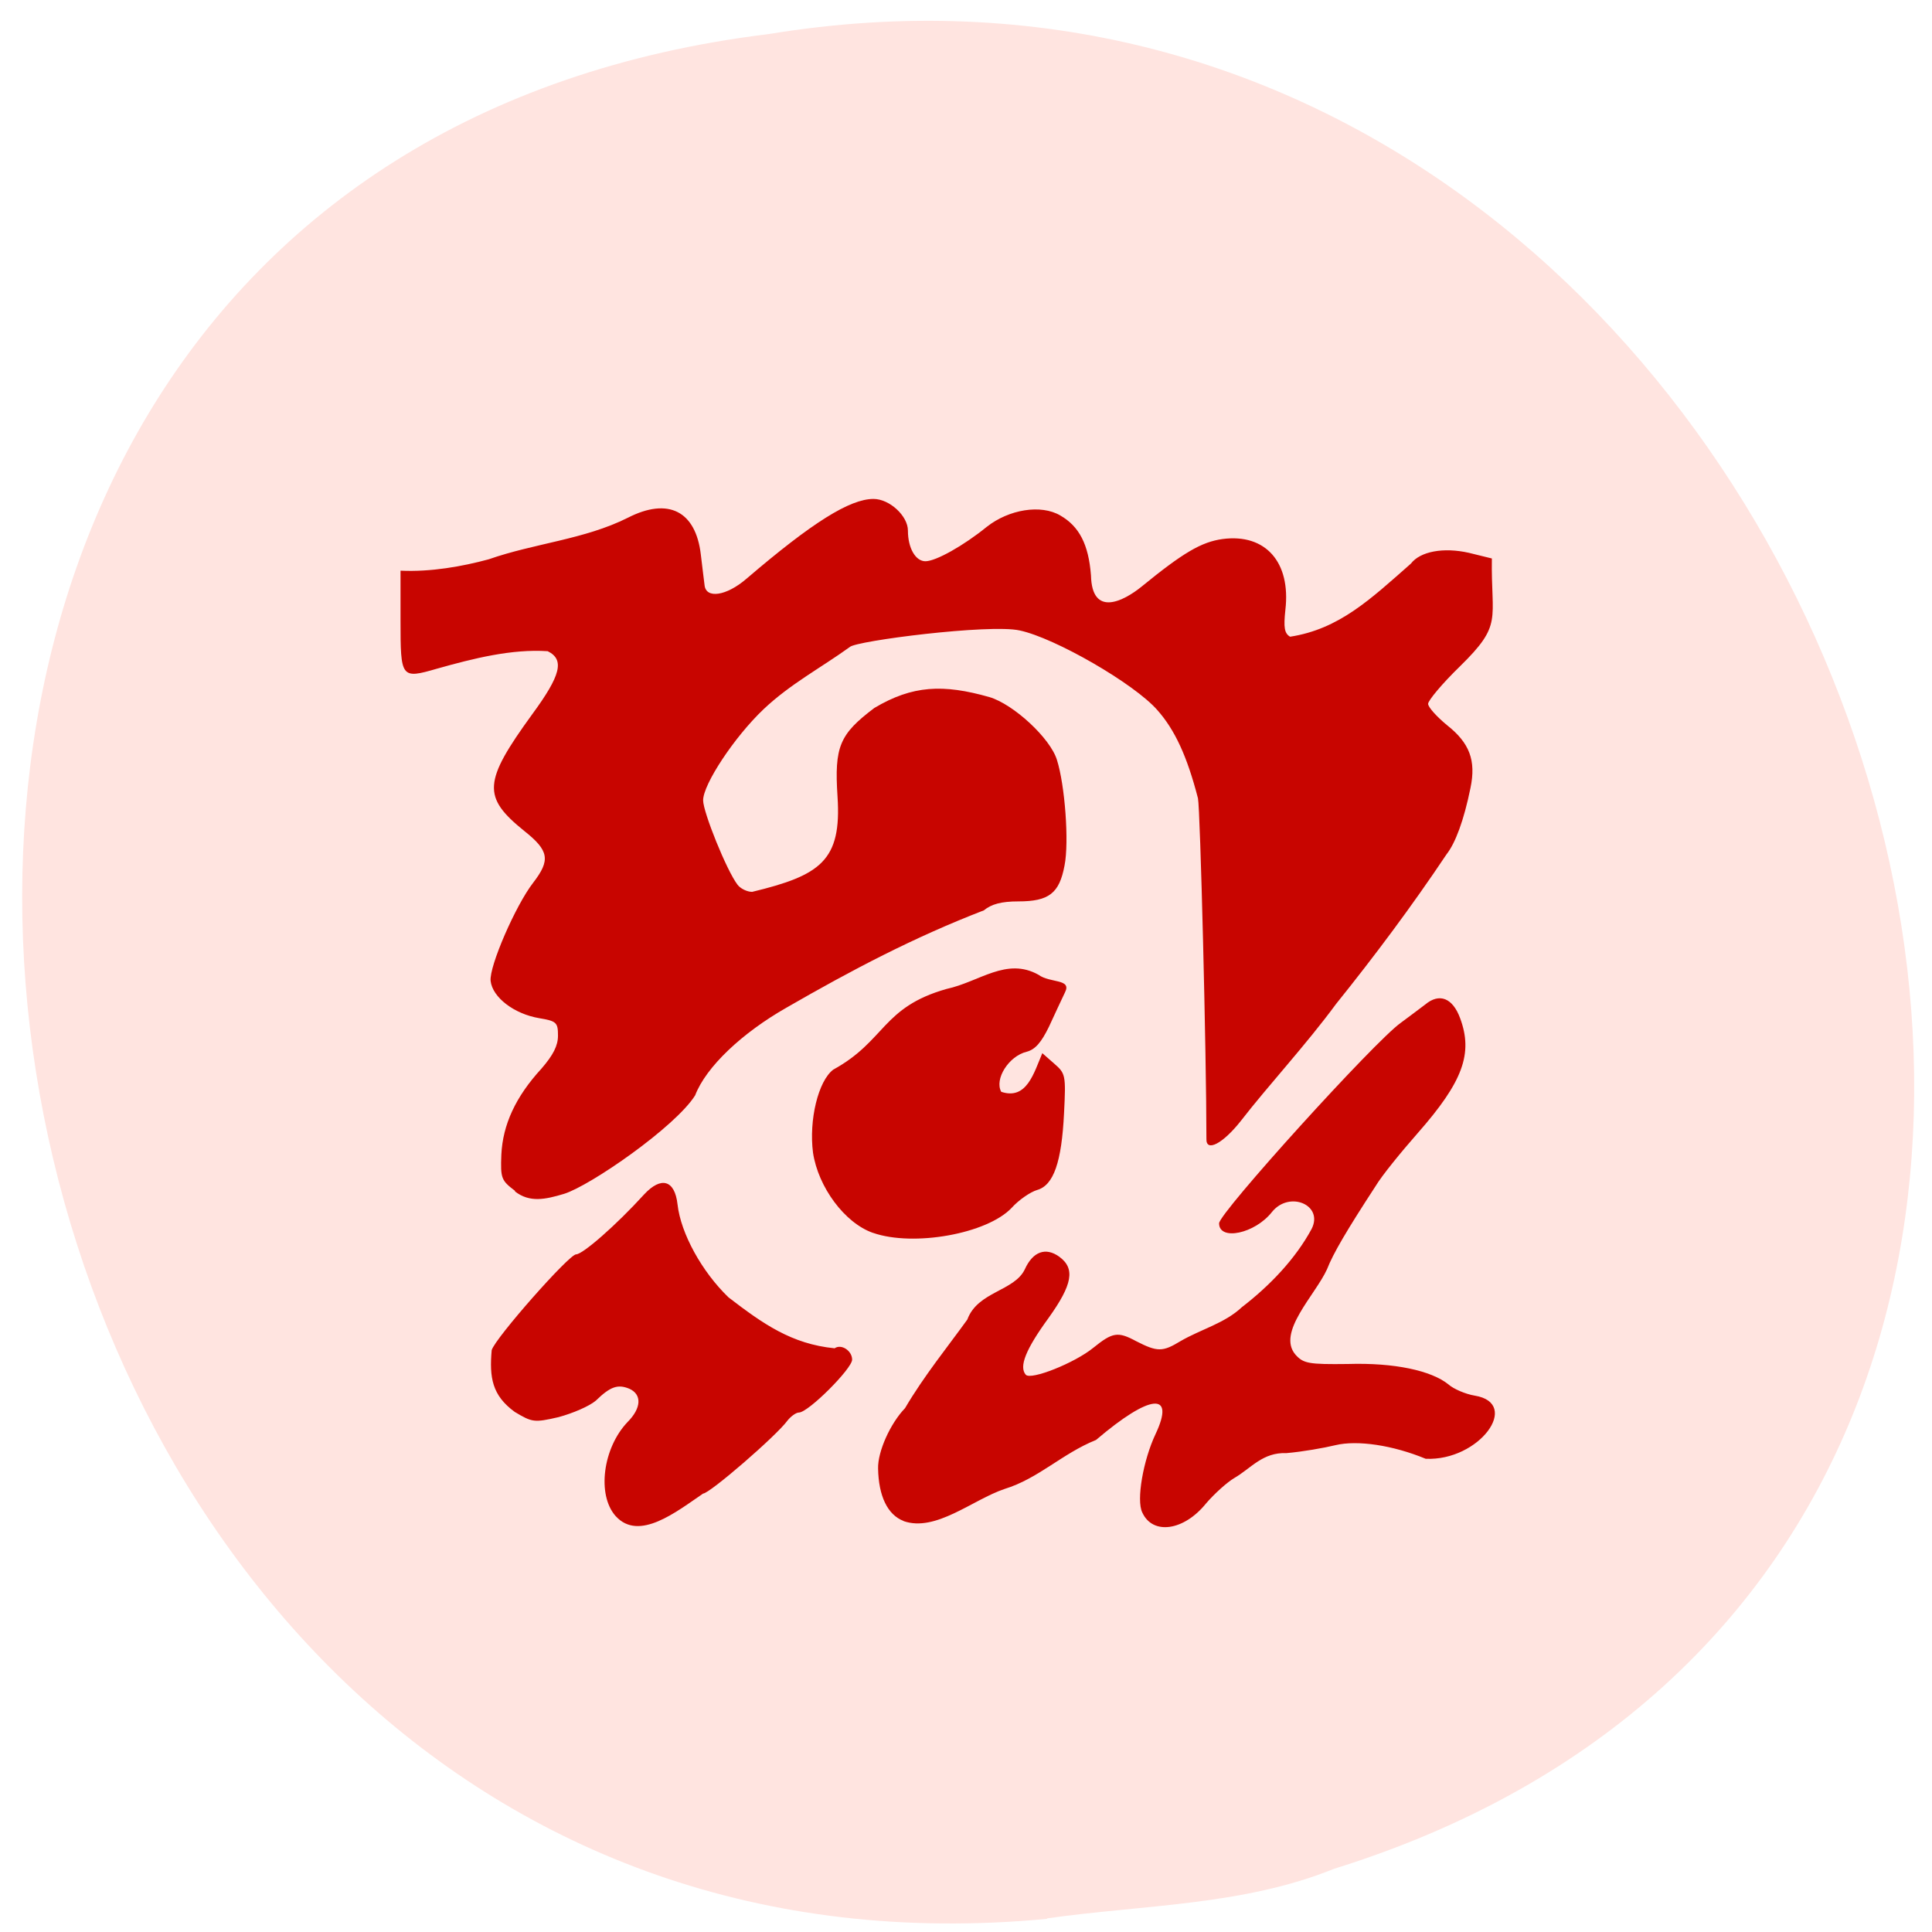 <svg xmlns="http://www.w3.org/2000/svg" viewBox="0 0 16 16"><path d="m 8.672 15.891 c -9.504 0.906 -12.06 -14.418 -2.305 -15.609 c 8.977 -1.477 13.598 12.418 4.68 15.195 c -0.754 0.305 -1.578 0.297 -2.375 0.41" fill="#ffe4e0"/><path d="m 5.098 12.555 c -0.156 -0.176 -0.105 -0.563 0.098 -0.777 c 0.117 -0.117 0.121 -0.23 0.016 -0.277 c -0.094 -0.039 -0.156 -0.02 -0.277 0.098 c -0.055 0.047 -0.191 0.105 -0.309 0.137 c -0.203 0.047 -0.219 0.043 -0.363 -0.043 c -0.188 -0.137 -0.211 -0.285 -0.191 -0.512 c 0.031 -0.102 0.641 -0.793 0.699 -0.793 c 0.055 0 0.332 -0.242 0.563 -0.496 c 0.141 -0.152 0.254 -0.121 0.277 0.082 c 0.027 0.242 0.203 0.559 0.422 0.77 c 0.285 0.219 0.523 0.387 0.879 0.422 c 0.055 -0.039 0.145 0.02 0.145 0.094 c 0 0.074 -0.363 0.438 -0.441 0.438 c -0.023 0 -0.066 0.031 -0.094 0.066 c -0.09 0.125 -0.645 0.605 -0.699 0.605 c -0.223 0.152 -0.531 0.398 -0.723 0.188 m 2.383 0.039 c -0.133 -0.051 -0.207 -0.207 -0.211 -0.434 c -0.004 -0.141 0.102 -0.375 0.223 -0.5 c 0.156 -0.266 0.359 -0.516 0.516 -0.734 c 0.086 -0.234 0.391 -0.234 0.477 -0.418 c 0.066 -0.145 0.172 -0.184 0.285 -0.102 c 0.133 0.098 0.109 0.23 -0.09 0.508 c -0.188 0.258 -0.246 0.402 -0.188 0.469 c 0.043 0.047 0.406 -0.098 0.559 -0.223 c 0.16 -0.129 0.203 -0.137 0.355 -0.055 c 0.176 0.09 0.219 0.09 0.367 0 c 0.168 -0.098 0.367 -0.148 0.508 -0.281 c 0.234 -0.18 0.445 -0.402 0.578 -0.648 c 0.102 -0.199 -0.184 -0.32 -0.328 -0.141 c -0.141 0.18 -0.438 0.242 -0.438 0.094 c 0 -0.086 1.289 -1.508 1.504 -1.66 c 0.063 -0.047 0.152 -0.113 0.203 -0.152 c 0.117 -0.098 0.227 -0.055 0.289 0.113 c 0.109 0.293 0.023 0.527 -0.352 0.953 c -0.137 0.156 -0.297 0.352 -0.348 0.438 c -0.242 0.371 -0.352 0.559 -0.402 0.688 c -0.098 0.215 -0.418 0.523 -0.262 0.707 c 0.066 0.074 0.109 0.082 0.434 0.078 c 0.387 -0.012 0.691 0.055 0.832 0.168 c 0.043 0.039 0.145 0.082 0.219 0.094 c 0.387 0.063 0.039 0.543 -0.406 0.523 c -0.273 -0.113 -0.566 -0.156 -0.746 -0.113 c -0.094 0.023 -0.277 0.055 -0.406 0.066 c -0.199 -0.008 -0.293 0.125 -0.434 0.207 c -0.059 0.035 -0.164 0.129 -0.234 0.211 c -0.184 0.227 -0.441 0.262 -0.527 0.074 c -0.051 -0.102 0.008 -0.434 0.109 -0.648 c 0.168 -0.355 -0.043 -0.336 -0.492 0.047 c -0.281 0.113 -0.477 0.32 -0.758 0.406 c -0.266 0.09 -0.57 0.359 -0.836 0.266 m -0.254 -2.387 c -0.234 -0.082 -0.453 -0.379 -0.496 -0.664 c -0.035 -0.27 0.043 -0.594 0.168 -0.688 c 0.434 -0.238 0.402 -0.516 0.938 -0.668 c 0.273 -0.059 0.496 -0.266 0.762 -0.117 c 0.094 0.07 0.277 0.031 0.219 0.145 c -0.027 0.055 -0.086 0.184 -0.133 0.285 c -0.063 0.129 -0.113 0.188 -0.184 0.207 c -0.148 0.035 -0.27 0.227 -0.211 0.332 c 0.211 0.07 0.27 -0.156 0.34 -0.32 l 0.098 0.086 c 0.094 0.082 0.098 0.094 0.082 0.41 c -0.02 0.406 -0.086 0.598 -0.223 0.637 c -0.055 0.016 -0.152 0.082 -0.211 0.148 c -0.203 0.215 -0.813 0.324 -1.148 0.207 m -2.965 -0.348 c -0.113 -0.086 -0.121 -0.102 -0.113 -0.301 c 0.012 -0.246 0.117 -0.477 0.332 -0.711 c 0.098 -0.113 0.137 -0.191 0.137 -0.273 c 0 -0.109 -0.012 -0.121 -0.156 -0.145 c -0.207 -0.035 -0.387 -0.172 -0.402 -0.309 c -0.012 -0.121 0.207 -0.625 0.352 -0.812 c 0.145 -0.188 0.133 -0.266 -0.074 -0.43 c -0.348 -0.281 -0.34 -0.406 0.066 -0.965 c 0.238 -0.324 0.27 -0.453 0.129 -0.523 c -0.297 -0.02 -0.613 0.059 -0.918 0.145 c -0.297 0.086 -0.301 0.078 -0.301 -0.398 v -0.414 c 0.25 0.012 0.512 -0.035 0.73 -0.094 c 0.379 -0.133 0.793 -0.164 1.152 -0.344 c 0.336 -0.172 0.563 -0.055 0.605 0.305 c 0.012 0.105 0.027 0.219 0.031 0.254 c 0.012 0.113 0.18 0.09 0.348 -0.055 c 0.543 -0.465 0.855 -0.66 1.051 -0.66 c 0.133 0 0.285 0.141 0.285 0.262 c 0 0.145 0.063 0.254 0.145 0.254 c 0.086 0 0.316 -0.129 0.508 -0.285 c 0.184 -0.145 0.449 -0.188 0.609 -0.094 c 0.156 0.09 0.234 0.238 0.254 0.496 c 0.008 0.352 0.273 0.211 0.418 0.094 c 0.344 -0.281 0.496 -0.371 0.672 -0.395 c 0.355 -0.047 0.566 0.191 0.52 0.586 c -0.016 0.148 -0.008 0.195 0.039 0.223 c 0.406 -0.063 0.664 -0.309 1 -0.605 c 0.078 -0.102 0.27 -0.137 0.48 -0.09 l 0.191 0.047 c -0.008 0.516 0.094 0.543 -0.266 0.895 c -0.145 0.141 -0.262 0.281 -0.262 0.309 c 0 0.027 0.07 0.105 0.156 0.176 c 0.188 0.148 0.242 0.293 0.195 0.52 c -0.055 0.27 -0.125 0.457 -0.199 0.551 c -0.285 0.426 -0.594 0.84 -0.914 1.238 c -0.25 0.34 -0.559 0.672 -0.789 0.969 c -0.148 0.188 -0.289 0.262 -0.285 0.148 c 0 -0.699 -0.051 -2.734 -0.07 -2.82 c -0.09 -0.348 -0.191 -0.566 -0.336 -0.73 c -0.191 -0.219 -0.848 -0.598 -1.141 -0.66 c -0.25 -0.055 -1.355 0.086 -1.406 0.137 c -0.238 0.172 -0.492 0.305 -0.715 0.516 c -0.242 0.23 -0.5 0.621 -0.5 0.754 c 0 0.098 0.195 0.582 0.285 0.699 c 0.023 0.031 0.078 0.059 0.121 0.059 c 0.566 -0.137 0.742 -0.258 0.707 -0.789 c -0.027 -0.414 0.016 -0.516 0.305 -0.734 c 0.316 -0.188 0.57 -0.199 0.953 -0.09 c 0.199 0.059 0.504 0.34 0.559 0.52 c 0.066 0.207 0.102 0.68 0.063 0.875 c -0.043 0.23 -0.129 0.297 -0.383 0.297 c -0.141 0 -0.223 0.023 -0.285 0.074 c -0.578 0.223 -1.09 0.492 -1.633 0.805 c -0.371 0.211 -0.668 0.492 -0.758 0.727 c -0.164 0.262 -0.871 0.75 -1.086 0.816 c -0.156 0.047 -0.285 0.074 -0.406 -0.02" fill="#c80500"/></svg>